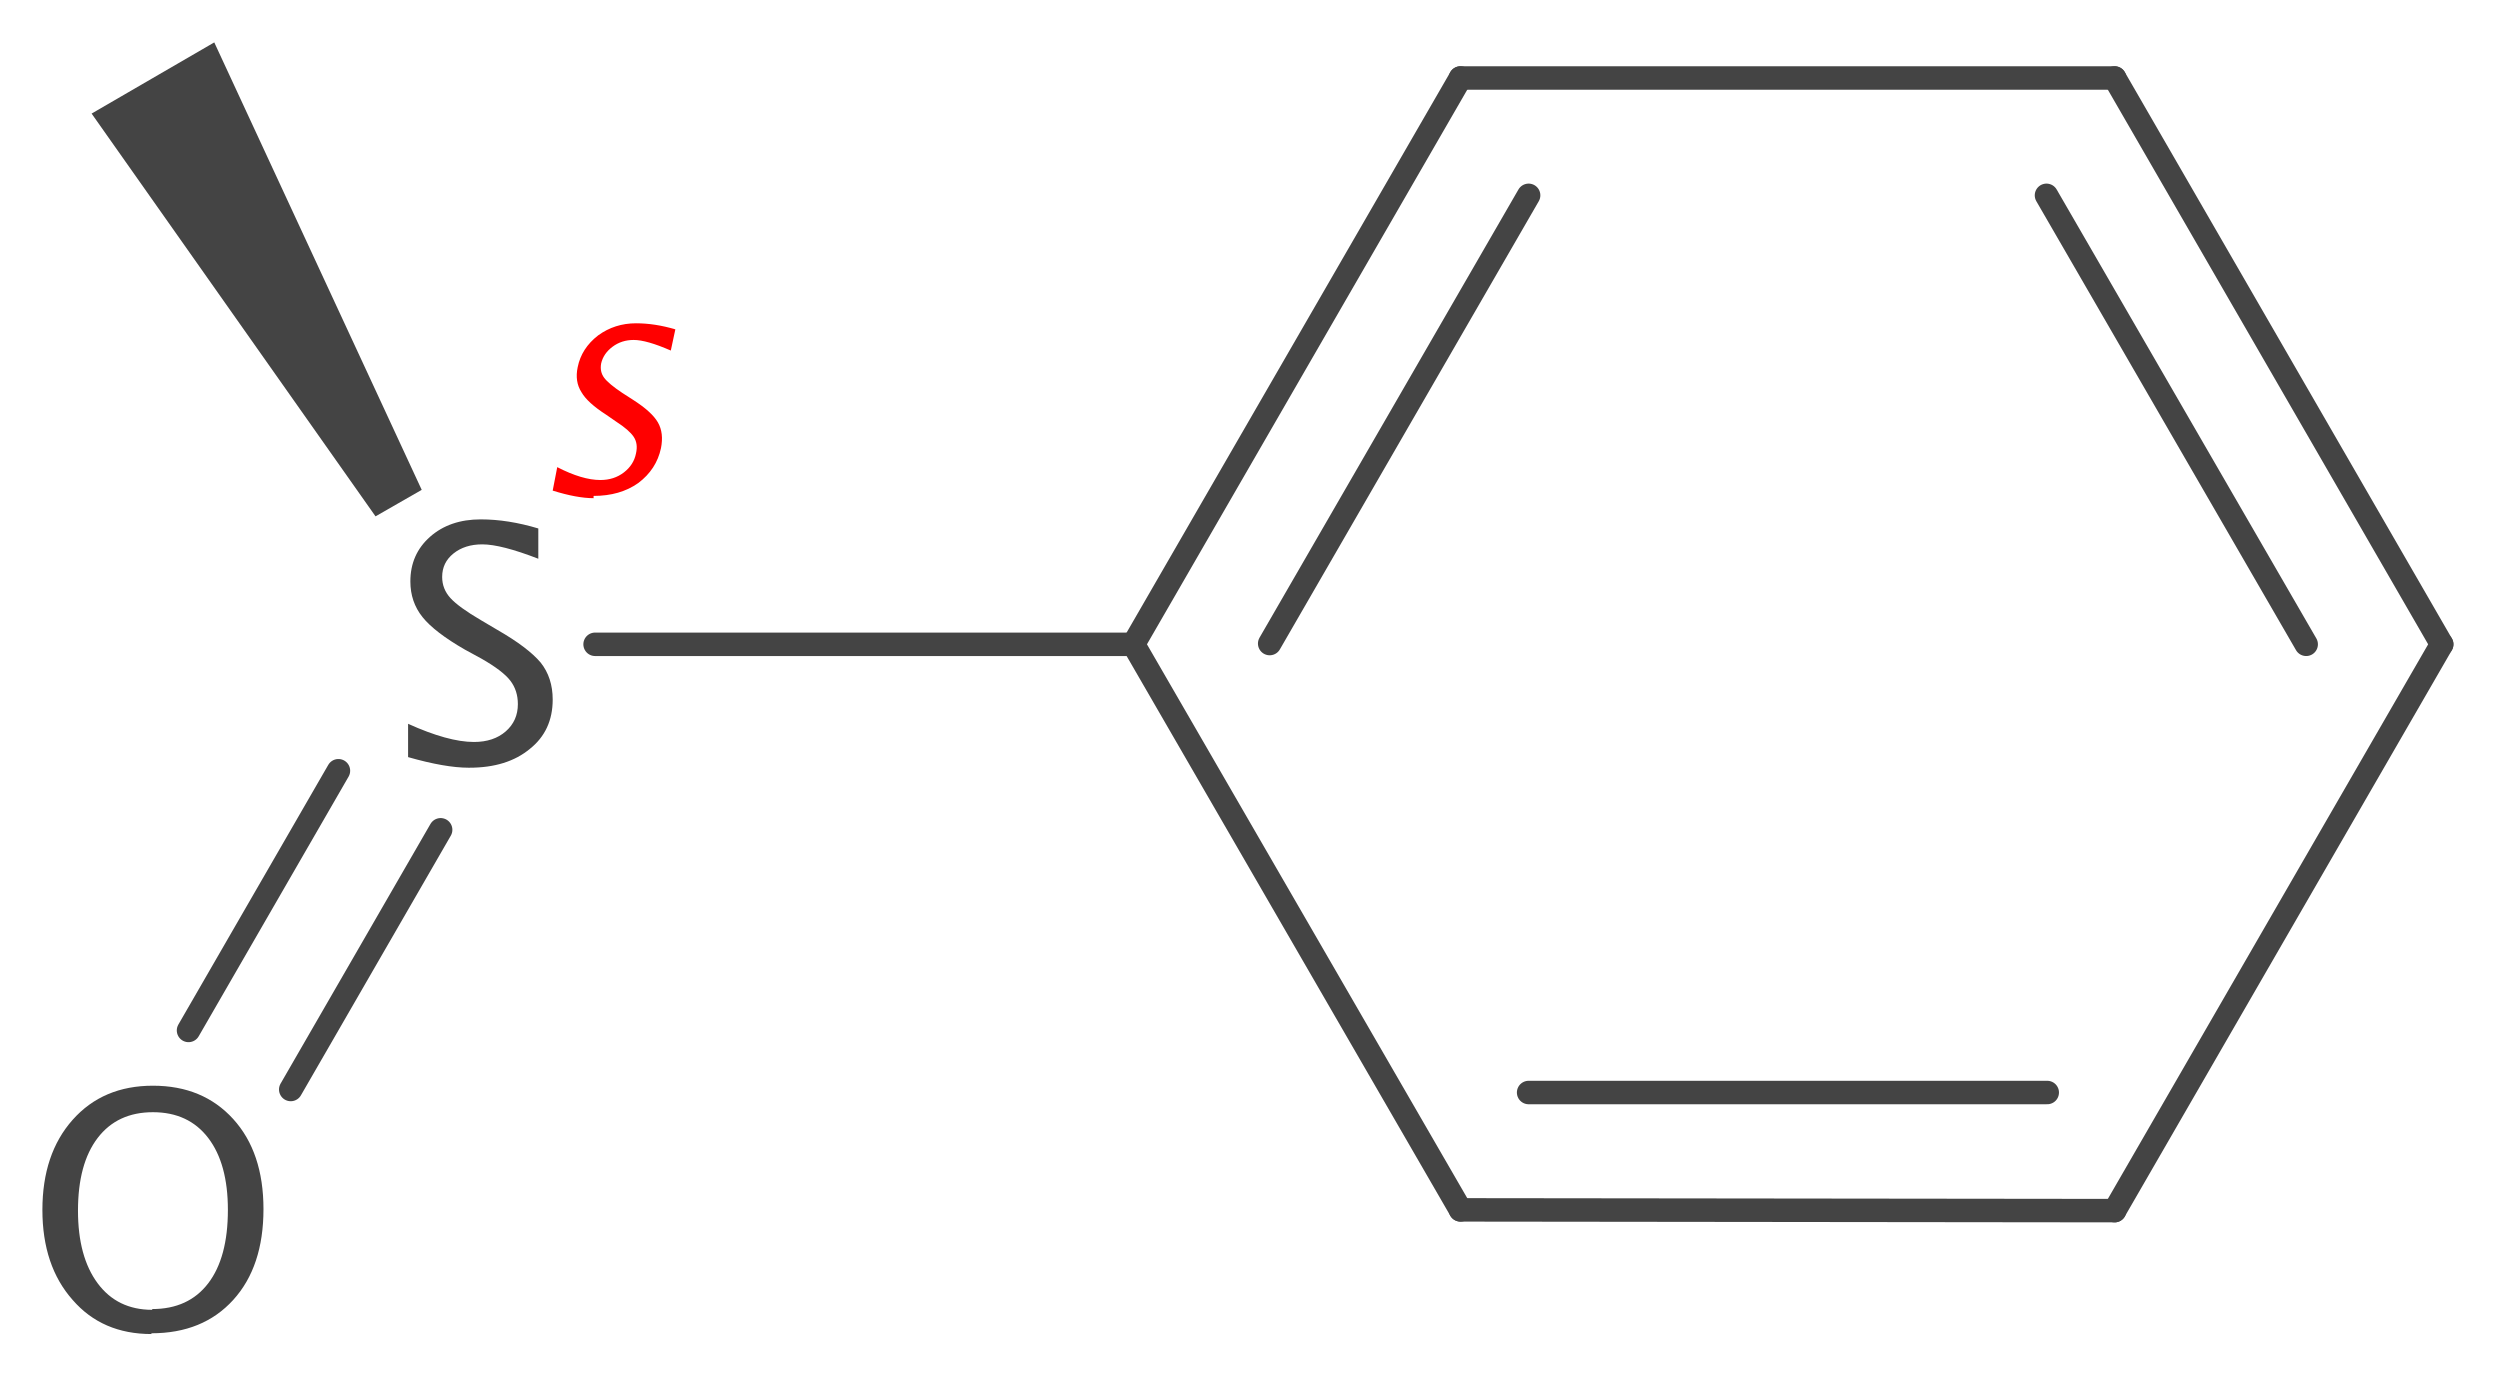<?xml version='1.0' encoding='UTF-8'?>
<!DOCTYPE svg PUBLIC "-//W3C//DTD SVG 1.1//EN" "http://www.w3.org/Graphics/SVG/1.1/DTD/svg11.dtd">
<svg version='1.2' xmlns='http://www.w3.org/2000/svg' xmlns:xlink='http://www.w3.org/1999/xlink' width='33.02mm' height='18.18mm' viewBox='0 0 33.02 18.18'>
  <desc>Generated by the Chemistry Development Kit (http://github.com/cdk)</desc>
  <g stroke-linecap='round' stroke-linejoin='round' stroke='#444444' stroke-width='.31' fill='#444444'>
    <rect x='.0' y='.0' width='34.0' height='19.0' fill='#FFFFFF' stroke='none'/>
    <g id='mol1' class='mol'>
      <path id='mol1bnd1' class='bond' d='M4.96 6.82l.61 -.35l-2.74 -5.91l-.81 .47l-.81 .47z' stroke='none'/>
      <g id='mol1bnd2' class='bond'>
        <line x1='5.82' y1='10.96' x2='3.84' y2='14.39'/>
        <line x1='4.47' y1='10.18' x2='2.49' y2='13.61'/>
      </g>
      <line id='mol1bnd3' class='bond' x1='7.86' y1='8.51' x2='14.97' y2='8.51'/>
      <line id='mol1bnd4' class='bond' x1='14.97' y1='8.51' x2='19.29' y2='15.98'/>
      <g id='mol1bnd5' class='bond'>
        <line x1='19.29' y1='1.03' x2='14.97' y2='8.51'/>
        <line x1='20.19' y1='2.58' x2='16.77' y2='8.5'/>
      </g>
      <g id='mol1bnd6' class='bond'>
        <line x1='19.29' y1='15.98' x2='27.93' y2='15.99'/>
        <line x1='20.19' y1='14.43' x2='27.04' y2='14.43'/>
      </g>
      <line id='mol1bnd7' class='bond' x1='19.29' y1='1.03' x2='27.93' y2='1.03'/>
      <line id='mol1bnd8' class='bond' x1='27.93' y1='15.99' x2='32.25' y2='8.51'/>
      <g id='mol1bnd9' class='bond'>
        <line x1='32.25' y1='8.51' x2='27.93' y2='1.03'/>
        <line x1='30.46' y1='8.51' x2='27.03' y2='2.58'/>
      </g>
      <path id='mol1atm2' class='atom' d='M2.0 17.62q-.65 .0 -1.04 -.45q-.4 -.45 -.4 -1.19q.0 -.74 .4 -1.19q.4 -.45 1.06 -.45q.66 .0 1.06 .44q.4 .44 .4 1.19q.0 .76 -.4 1.2q-.4 .44 -1.08 .44zM2.01 17.29q.48 .0 .74 -.34q.26 -.34 .26 -.97q.0 -.61 -.26 -.95q-.26 -.34 -.73 -.34q-.47 .0 -.73 .34q-.26 .34 -.26 .96q.0 .61 .26 .96q.26 .35 .72 .35z' stroke='none'/>
      <path id='mol1atm8' class='atom' d='M6.19 10.14q-.31 .0 -.8 -.14v-.44q.53 .24 .87 .24q.26 .0 .42 -.14q.16 -.14 .16 -.36q.0 -.18 -.1 -.31q-.1 -.13 -.38 -.29l-.22 -.12q-.4 -.23 -.56 -.43q-.16 -.2 -.16 -.47q.0 -.36 .26 -.59q.26 -.23 .67 -.23q.36 .0 .76 .12v.4q-.49 -.19 -.74 -.19q-.23 .0 -.38 .12q-.15 .12 -.15 .31q.0 .16 .11 .28q.11 .12 .4 .29l.22 .13q.4 .23 .57 .43q.16 .2 .16 .49q.0 .41 -.3 .65q-.3 .25 -.8 .25z' stroke='none'/>
      <path class='annotation' d='M7.84 6.58q-.22 .0 -.54 -.1l.06 -.31q.33 .17 .57 .17q.18 .0 .31 -.1q.13 -.1 .16 -.25q.03 -.13 -.03 -.22q-.06 -.09 -.23 -.2l-.13 -.09q-.25 -.16 -.33 -.3q-.09 -.14 -.05 -.33q.05 -.25 .27 -.42q.22 -.16 .5 -.16q.25 .0 .52 .08l-.06 .28q-.32 -.14 -.49 -.14q-.16 .0 -.28 .09q-.12 .09 -.15 .22q-.02 .11 .04 .19q.06 .08 .24 .2l.14 .09q.25 .16 .33 .3q.08 .14 .04 .34q-.06 .28 -.3 .46q-.24 .17 -.59 .17z' stroke='none' fill='#FF0000'/>
    </g>
  </g>
</svg>
